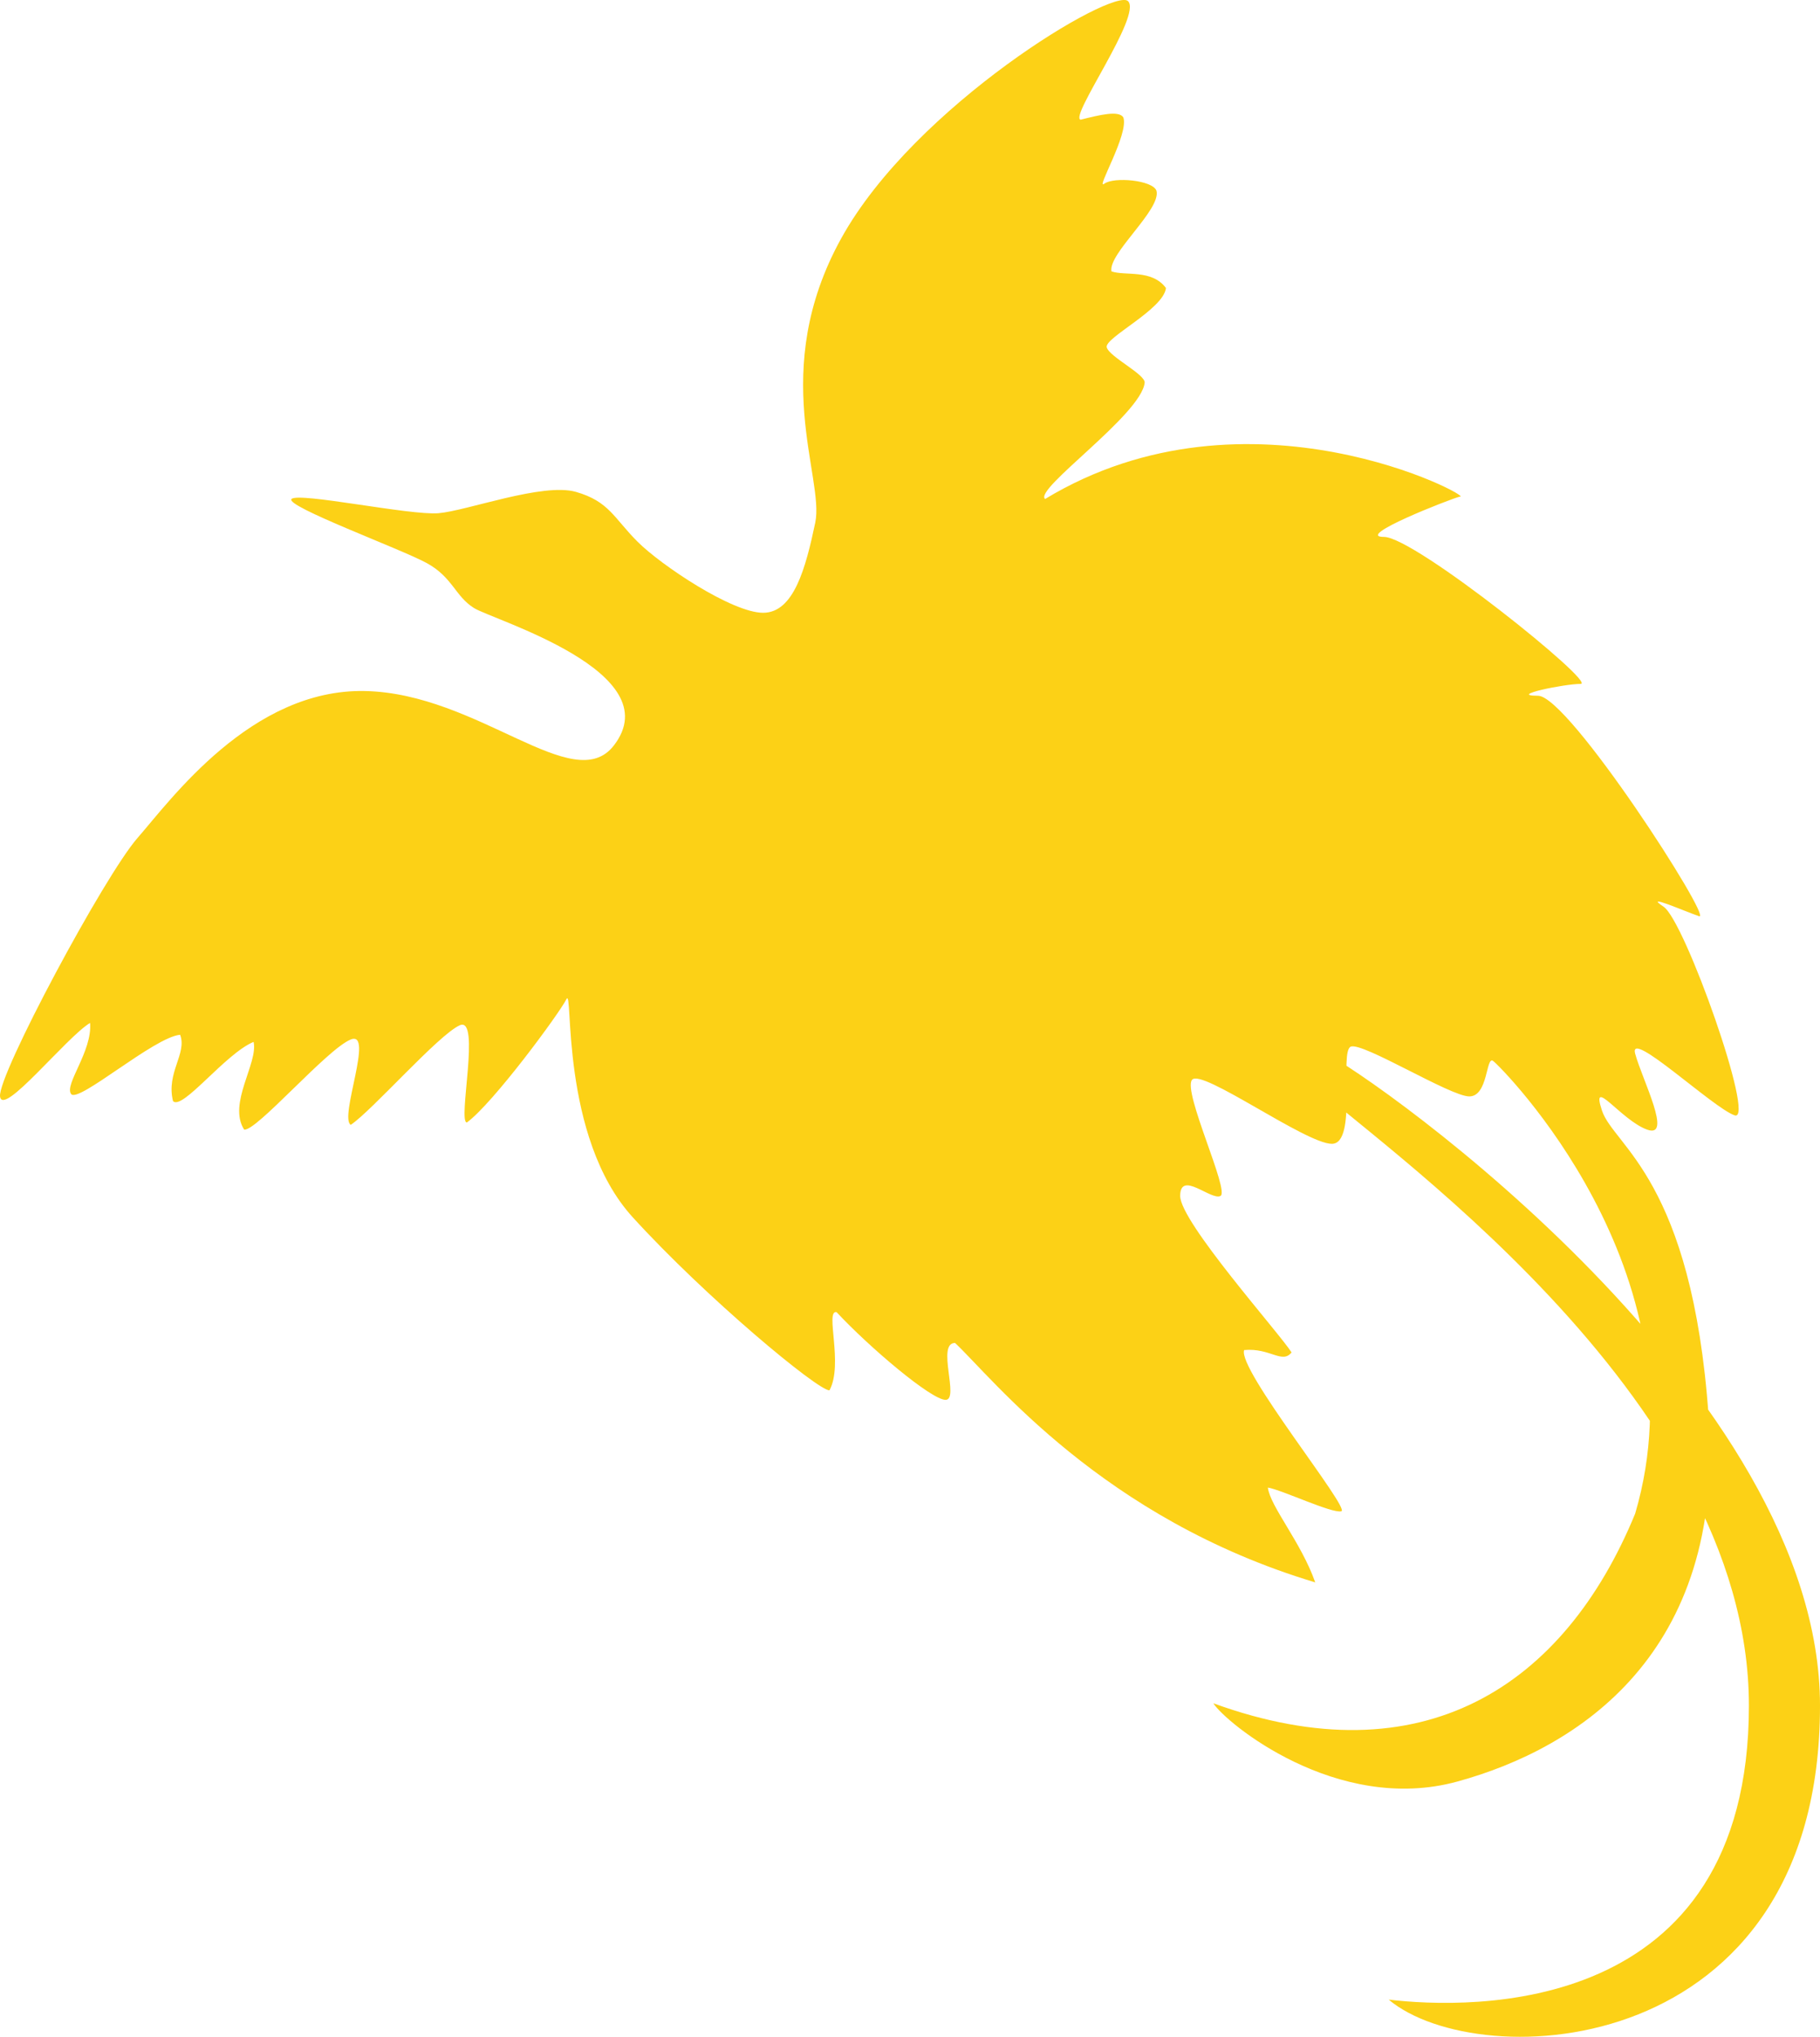 <?xml version="1.0" encoding="UTF-8" standalone="no"?>
<svg
   width="201.004"
   height="224.86"
   viewBox="0 0 257.285 287.821"
   version="1.1"
   id="svg6"
   sodipodi:docname="PG.svg"
   inkscape:version="1.3.2 (091e20e, 2023-11-25, custom)"
   xmlns:inkscape="http://www.inkscape.org/namespaces/inkscape"
   xmlns:sodipodi="http://sodipodi.sourceforge.net/DTD/sodipodi-0.dtd"
   xmlns="http://www.w3.org/2000/svg"
   xmlns:svg="http://www.w3.org/2000/svg">
  <defs
     id="defs6" />
  <sodipodi:namedview
     id="namedview6"
     pagecolor="#ffffff"
     bordercolor="#000000"
     borderopacity="0.25"
     inkscape:showpageshadow="2"
     inkscape:pageopacity="0.0"
     inkscape:pagecheckerboard="0"
     inkscape:deskcolor="#d1d1d1"
     inkscape:zoom="1.6833333"
     inkscape:cx="-3.5643564"
     inkscape:cy="176.13861"
     inkscape:window-width="1920"
     inkscape:window-height="1009"
     inkscape:window-x="1912"
     inkscape:window-y="-8"
     inkscape:window-maximized="1"
     inkscape:current-layer="svg6" />
  <title
     id="title1">Flag of Papua New Guinea</title>
  <path
     fill="#fcd116"
     d="m 86.77,105.354 c -5.672,7.326 -19.095,-7.37 -35.175,-7.705 -16.08,-0.336 -27.471,15.41 -32.16,20.77 -4.689,5.361 -19.764,33.5 -19.43,36.515 0.335,3.015 9.381,-8.375 12.73,-10.385 0.335,4.02 -3.685,8.71 -2.68,10.05 1.005,1.34 11.724,-8.04 15.41,-8.375 1.005,2.68 -2.01,5.36 -1.005,9.38 1.341,1.34 7.371,-6.7 11.391,-8.375 0.669,3.015 -3.685,8.71 -1.341,12.395 1.675,0.335 11.724,-11.39 15.075,-12.73 3.351,-1.341 -1.675,11.055 0,12.06 3.015,-2.01 12.396,-12.73 15.411,-14.07 3.015,-1.34 -0.335,13.735 1.005,13.735 3.684,-2.68 13.065,-15.41 14.07,-17.42 1.005,-2.01 -1.005,19.43 9.38,30.82 10.385,11.391 26.131,24.455 27.805,24.455 2.01,-3.685 -0.669,-11.39 1.005,-11.055 4.689,5.025 13.4,12.395 15.41,12.395 2.01,0 -1.341,-8.04 1.34,-8.04 5.361,5.025 20.77,24.79 50.92,33.835 -2.01,-5.695 -6.366,-10.72 -6.7,-13.4 2.01,0.335 9.046,3.685 10.386,3.35 1.34,-0.336 -14.74,-20.1 -13.735,-22.78 3.685,-0.335 5.361,2.01 6.7,0.335 -1.675,-2.679 -15.745,-18.425 -15.745,-22.11 0,-3.685 4.356,0.67 5.695,0 1.34,-0.67 -5.36,-14.74 -4.02,-16.415 1.34,-1.674 16.079,9.045 19.764,9.045 3.685,0 1.005,-13.065 2.68,-13.735 1.675,-0.67 14.071,7.035 16.75,7.035 2.679,0 2.345,-5.695 3.35,-5.025 1.005,0.67 30.15,29.815 20.1,63.985 -10.05,24.456 -30.149,37.521 -59.63,26.8 1.674,2.68 17.42,15.745 34.505,11.055 17.085,-4.69 37.854,-18.09 35.51,-51.59 -2.345,-33.5 -13.401,-38.19 -15.075,-43.215 -1.674,-5.025 2.681,1.34 6.366,2.68 3.684,1.341 -0.67,-7.036 -1.675,-10.721 -1.005,-3.685 11.055,7.705 14.07,8.71 3.015,1.005 -7.035,-27.47 -10.05,-29.48 -3.015,-2.01 3.015,0.669 5.025,1.34 2.01,0.67 -18.426,-31.155 -22.78,-31.155 -4.355,0 3.684,-1.675 6.03,-1.675 2.346,0 -23.449,-20.77 -27.804,-20.77 -4.356,0 9.379,-5.361 10.719,-5.695 2.346,0.335 -29.814,-17.085 -58.625,0.335 -1.675,-1.339 13.569,-11.891 14.07,-16.414 0.168,-1.173 -5.024,-3.685 -5.36,-5.025 -0.336,-1.34 8.04,-5.36 8.375,-8.375 -2.01,-2.68 -5.695,-1.675 -7.705,-2.345 -0.501,-2.513 7.036,-8.71 6.366,-11.39 -0.502,-1.508 -6.031,-2.01 -7.371,-1.005 -1.34,1.005 3.518,-7.035 2.68,-9.38 -0.669,-1.005 -3.35,-0.335 -6.03,0.335 -1.675,-0.335 8.71,-14.74 6.7,-16.75 -2.01,-2.01 -30.151,14.739 -40.536,33.5 -10.385,18.76 -2.344,33.835 -3.684,40.2 -1.341,6.365 -3.016,12.73 -7.371,12.73 -4.355,0 -14.404,-6.7 -17.754,-10.05 -3.351,-3.35 -4.02,-5.695 -8.71,-7.035 -4.69,-1.34 -15.41,2.68 -19.43,3.015 -4.02,0.335 -19.765,-3.015 -20.77,-2.01 -1.005,1.005 15.41,7.035 19.095,9.045 3.685,2.01 4.021,4.69 6.7,6.365 2.679,1.674 27.804,9.045 19.764,19.43 z m 98.155,47.235 c 8.04,8.04 62.31,44.22 62.31,88.44 0,44.22 -39.531,42.881 -50.92,41.541 12.73,10.719 60.97,8.709 60.97,-41.541 0,-44.22 -62.31,-88.44 -70.35,-92.46 -8.04,-4.02 -10.05,-4.02 -2.01,4.02 z"
     id="path3" />
</svg>

